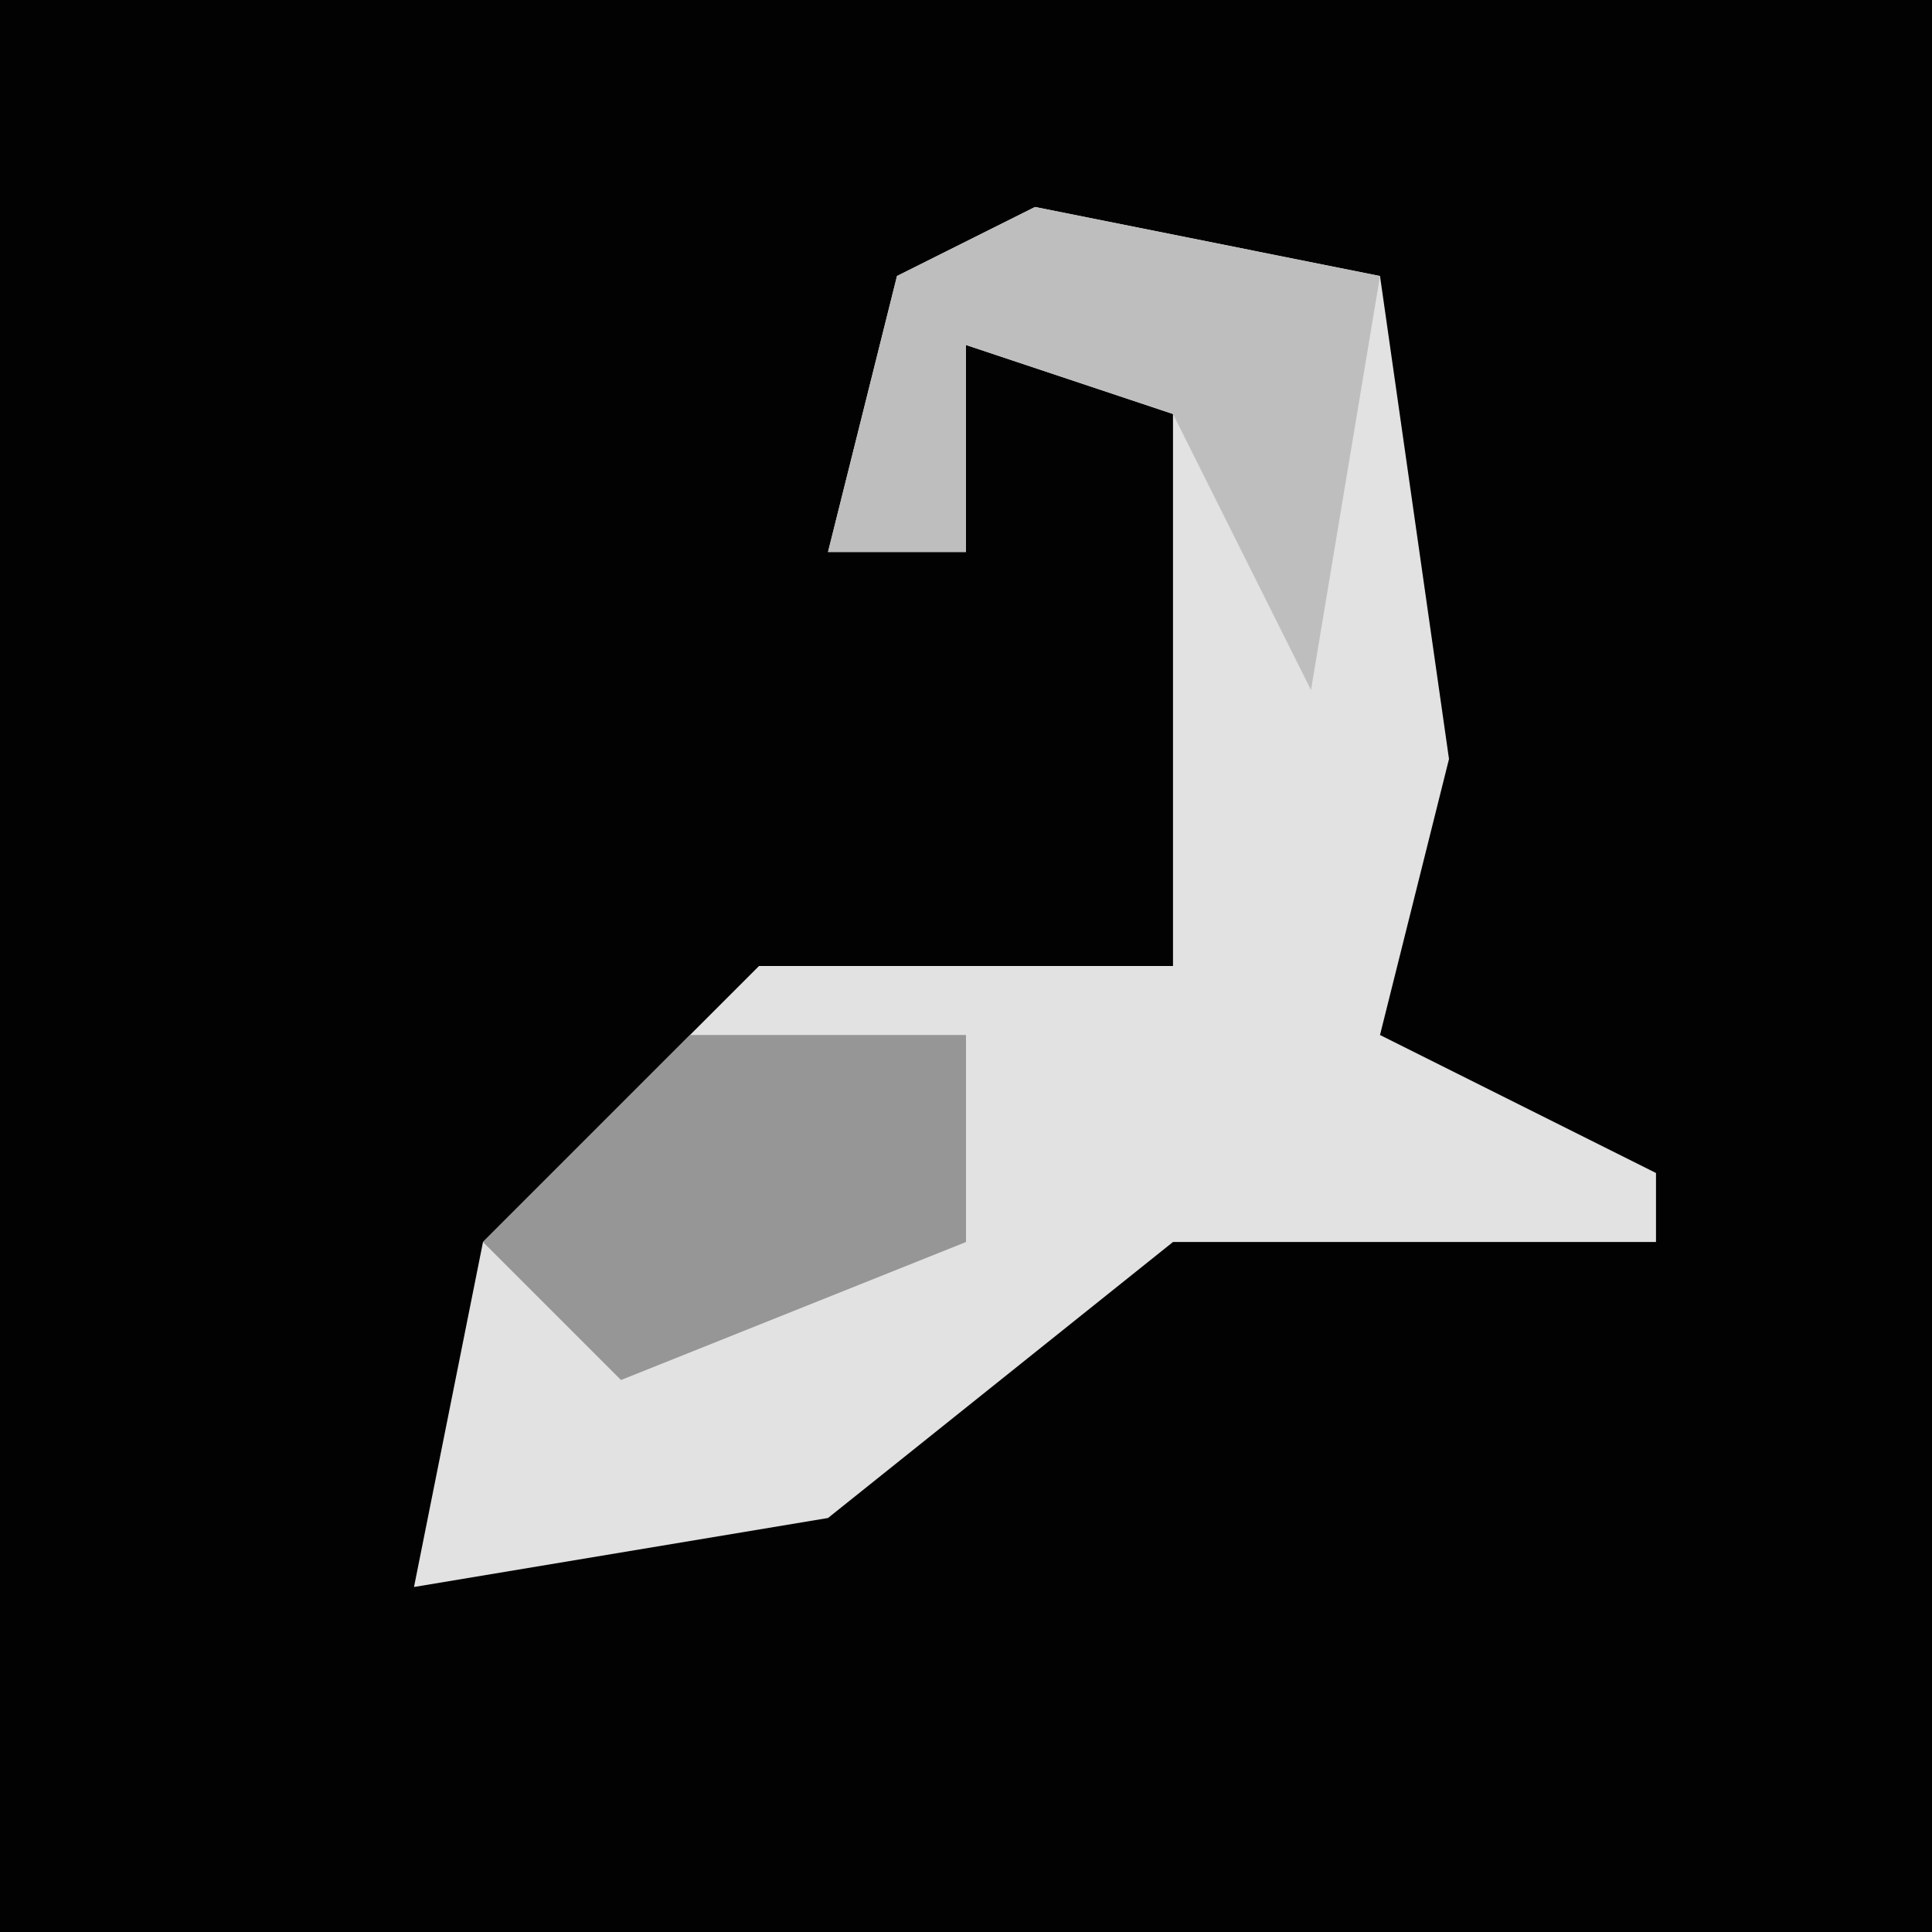 <?xml version="1.0" encoding="UTF-8"?>
<svg version="1.1" xmlns="http://www.w3.org/2000/svg" width="28" height="28">
<path d="M0,0 L28,0 L28,28 L0,28 Z " fill="#020202" transform="translate(0,0)"/>
<path d="M0,0 L5,1 L6,8 L5,12 L9,14 L9,15 L2,15 L-3,19 L-9,20 L-8,15 L-4,11 L2,11 L2,3 L-1,2 L-1,5 L-3,5 L-2,1 Z " fill="#E2E2E2" transform="translate(15,3)"/>
<path d="M0,0 L5,1 L4,7 L2,3 L-1,2 L-1,5 L-3,5 L-2,1 Z " fill="#BEBEBE" transform="translate(15,3)"/>
<path d="M0,0 L4,0 L4,3 L-1,5 L-3,3 Z " fill="#969696" transform="translate(10,15)"/>
</svg>
